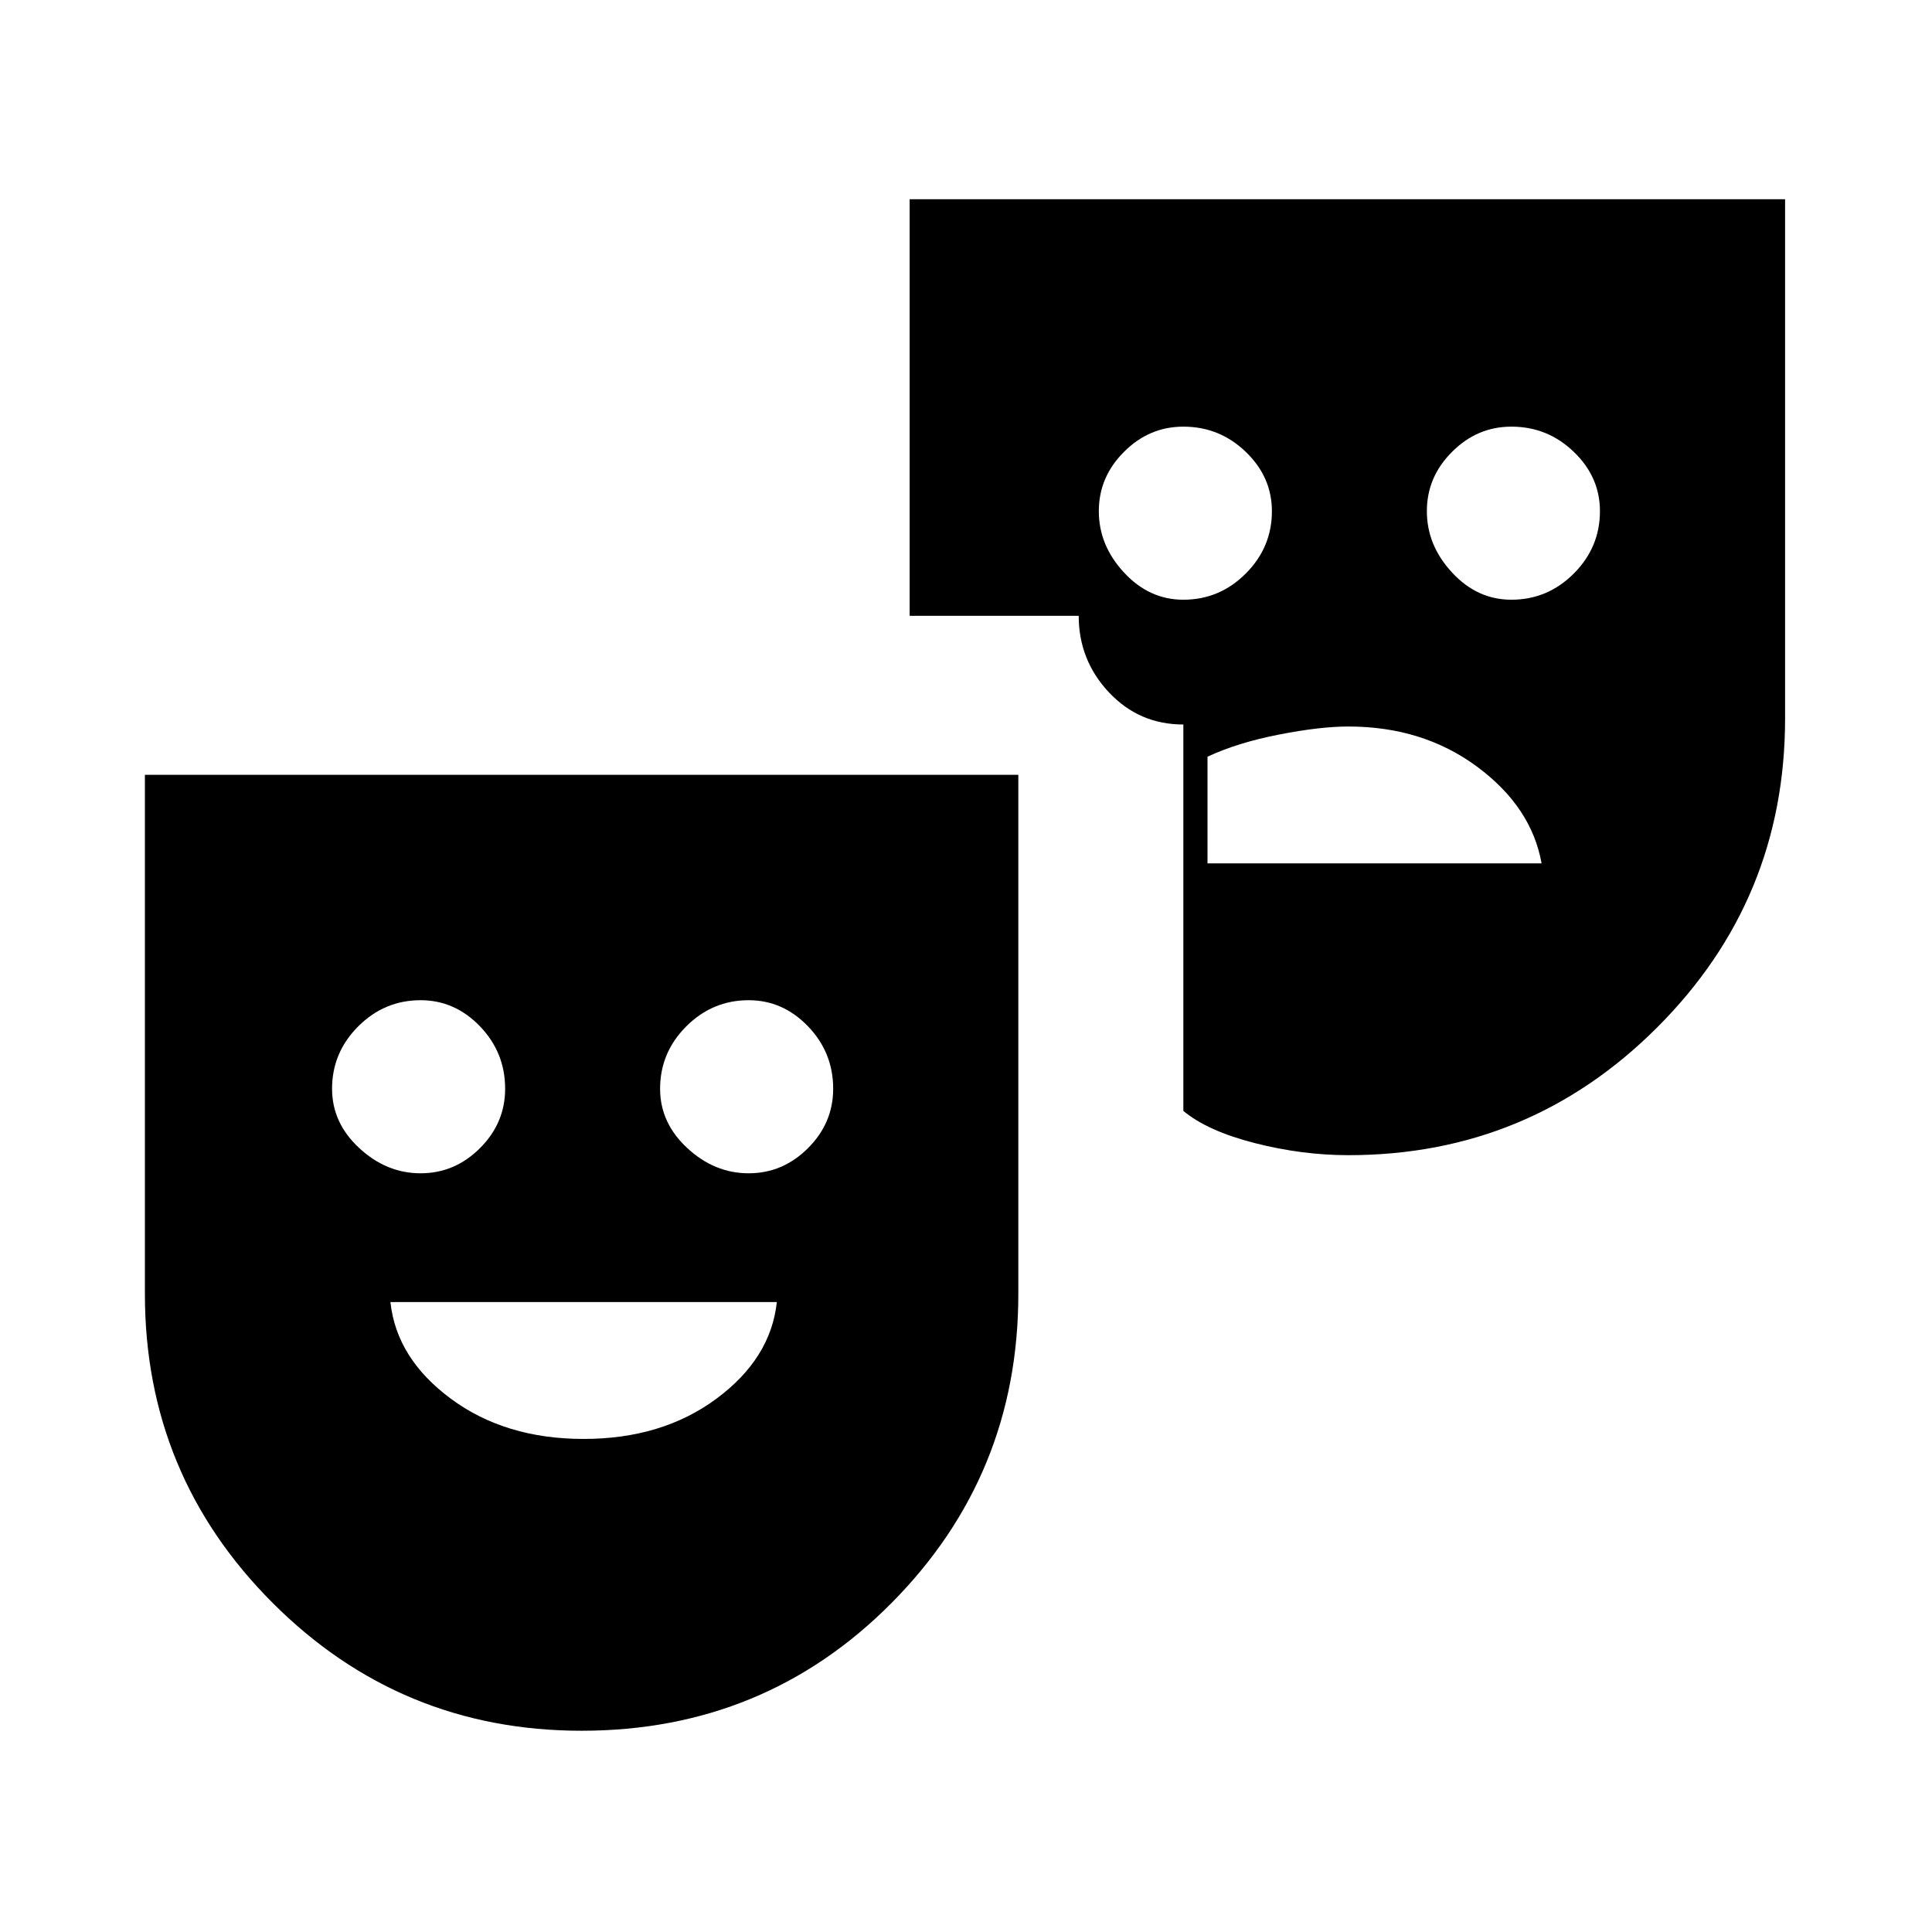 <svg xmlns="http://www.w3.org/2000/svg" height="24" width="24"><path d="M7.225 21.5q-2.25 0-3.837-1.587Q1.8 18.325 1.8 16.075v-6.45h10.85v6.45q0 2.25-1.575 3.838Q9.5 21.5 7.225 21.5Zm-2-6.925q.425 0 .738-.313.312-.312.312-.737 0-.45-.312-.775-.313-.325-.738-.325-.45 0-.775.325t-.325.775q0 .425.338.737.337.313.762.313Zm2.025 3.3q.975 0 1.65-.5.675-.5.75-1.2h-4.8q.075.7.75 1.2t1.65.5Zm2.05-3.3q.425 0 .738-.313.312-.312.312-.737 0-.45-.312-.775-.313-.325-.738-.325-.45 0-.775.325t-.325.775q0 .425.338.737.337.313.762.313Zm7.45-.225q-.575 0-1.162-.15-.588-.15-.888-.4V9q-.55 0-.925-.4t-.375-.95h-2.1V2.475h10.875v6.45q0 2.25-1.588 3.837Q19 14.35 16.75 14.35Zm-2.05-6.9q.45 0 .775-.325t.325-.775q0-.425-.325-.737Q15.15 5.3 14.7 5.3q-.425 0-.737.313-.313.312-.313.737t.313.762q.312.338.737.338Zm.3 3.275h4.15q-.125-.7-.8-1.2t-1.6-.5q-.35 0-.862.1-.513.1-.888.275Zm3.775-3.275q.45 0 .775-.325t.325-.775q0-.425-.325-.737-.325-.313-.775-.313-.425 0-.737.313-.313.312-.313.737t.313.762q.312.338.737.338Z"/></svg>